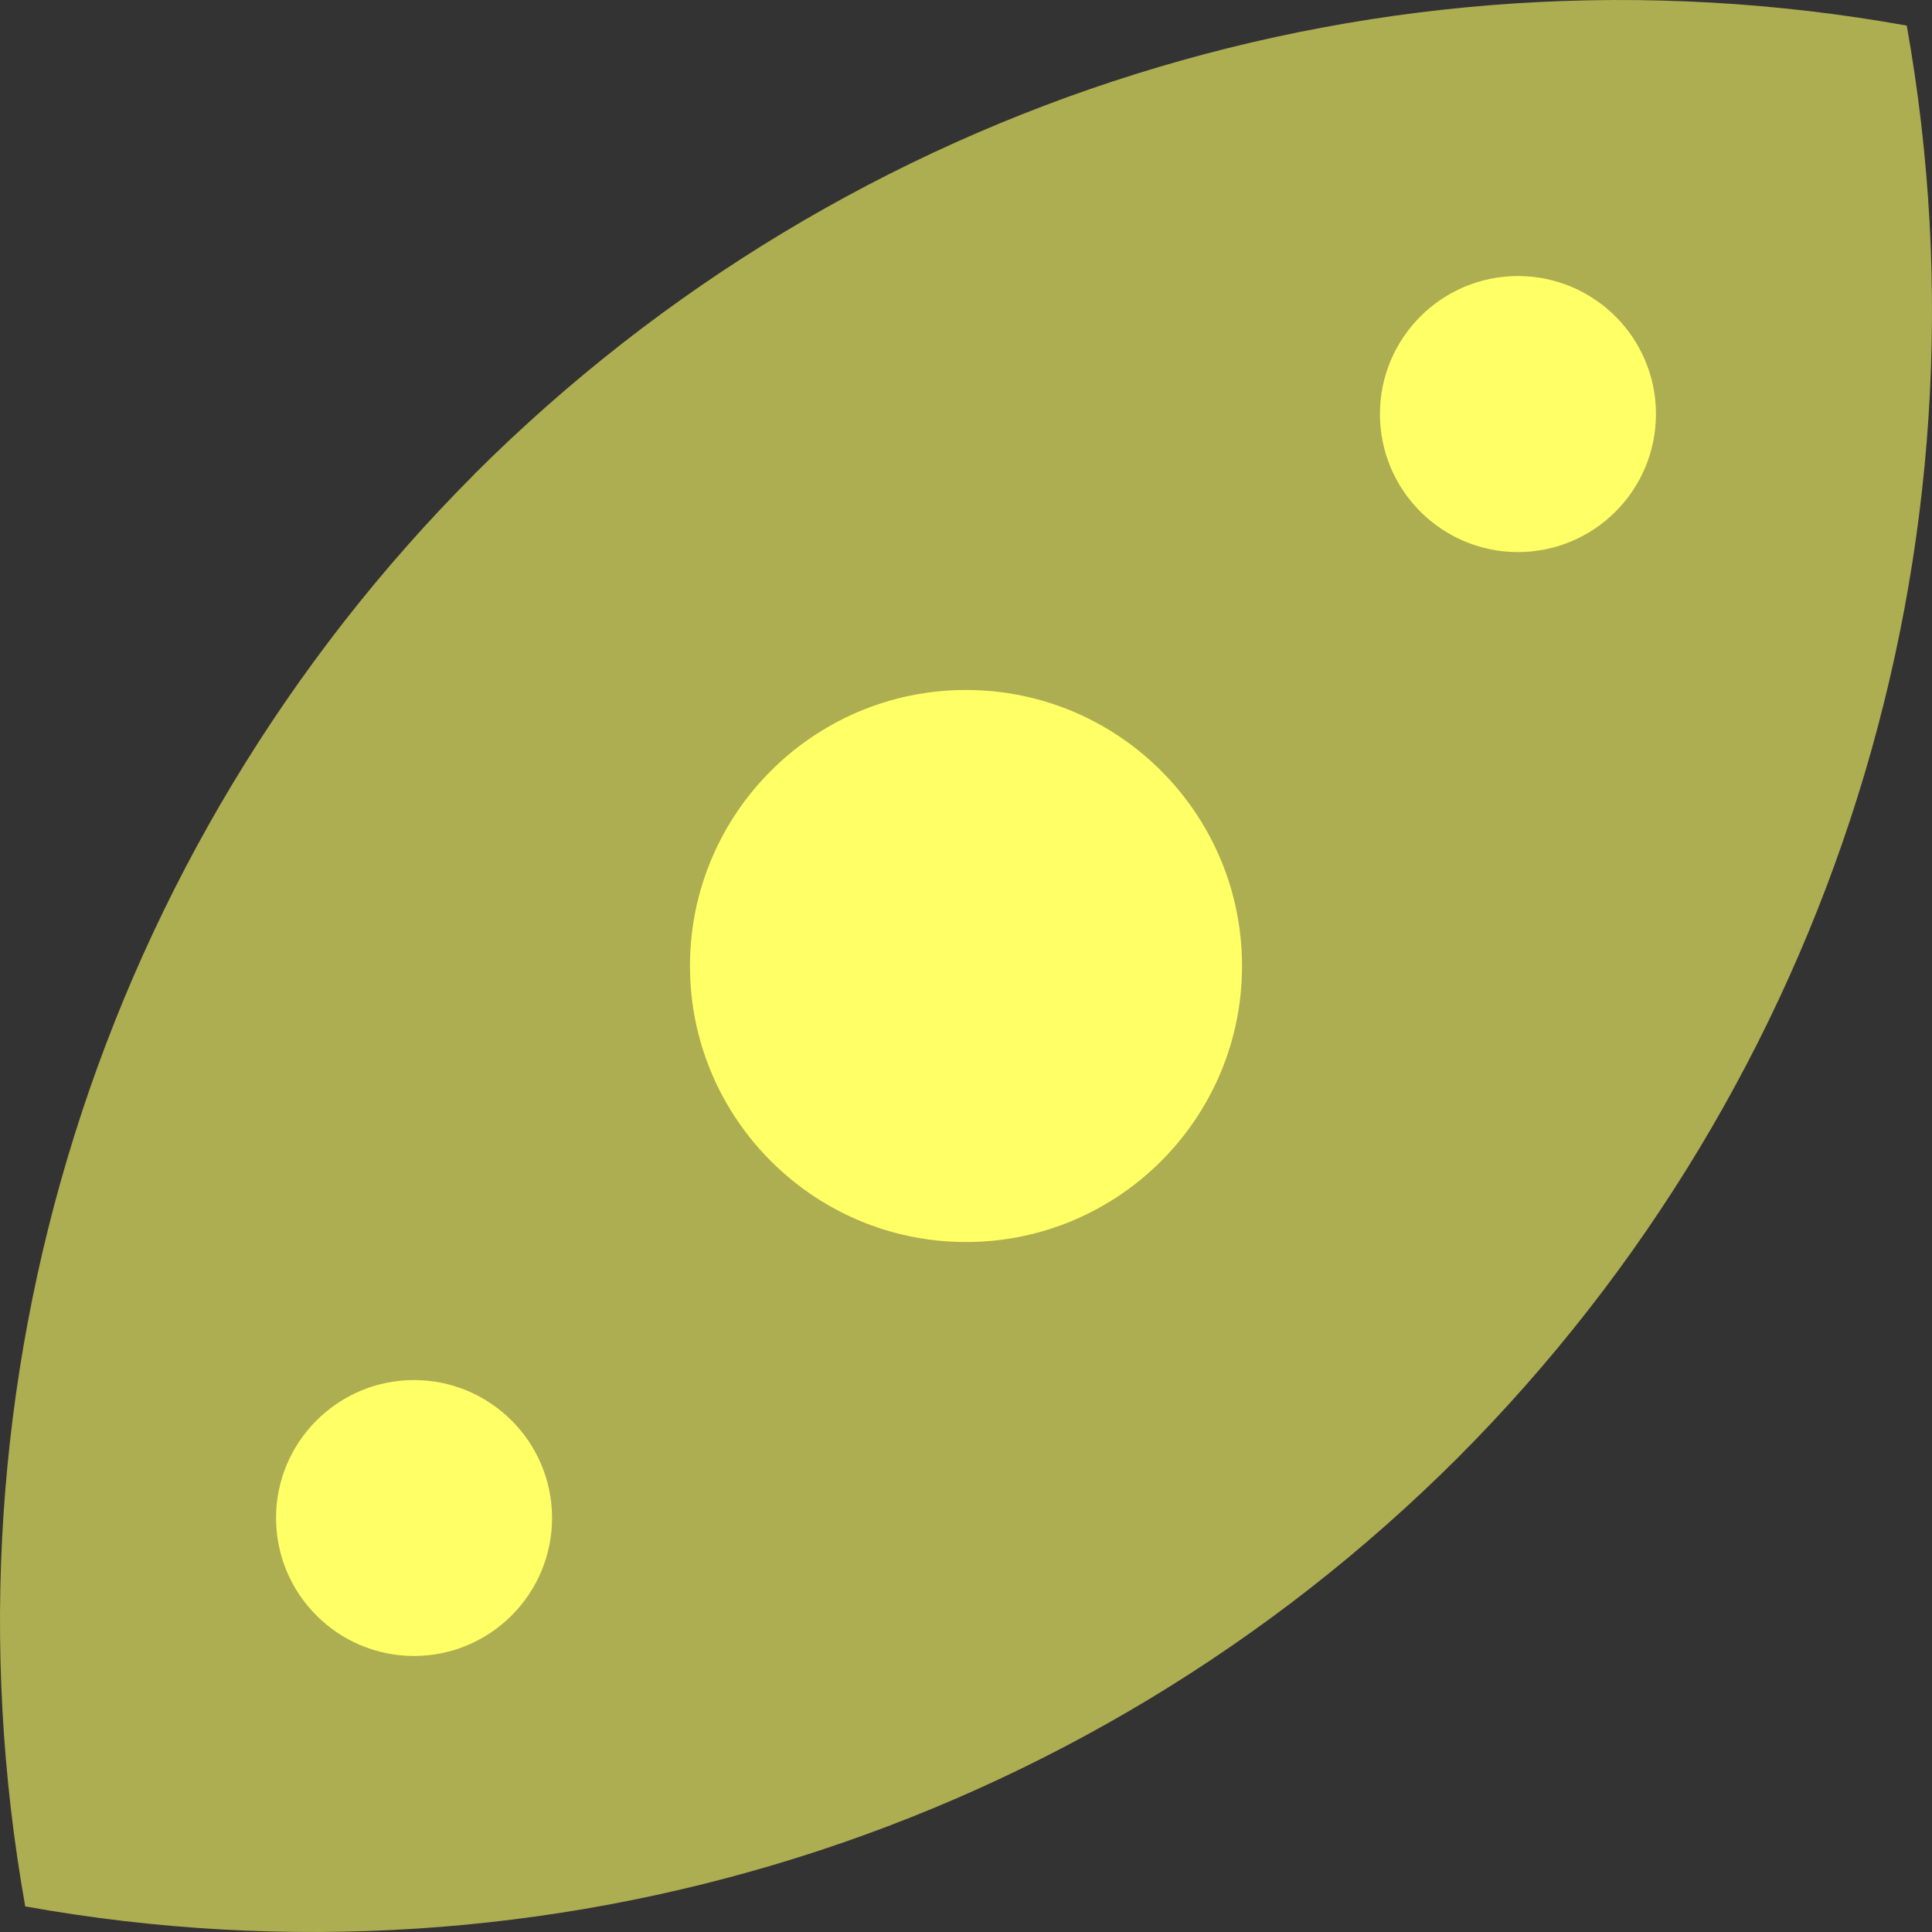 <svg xmlns="http://www.w3.org/2000/svg" width="16" height="16" version="1.1">
 <rect width="100%" height="100%" fill="#333333" stroke="none"/>
 <defs>
   <style id="current-color-scheme" type="text/css">
   .ColorScheme-Text { color: #ffff66; } .ColorScheme-Highlight { color:#5294e2; }
  </style>
  <linearGradient id="arrongin" x1="0%" x2="0%" y1="0%" y2="100%">
   <stop offset="0%" style="stop-color:#dd9b44; stop-opacity:1"/>
   <stop offset="100%" style="stop-color:#ad6c16; stop-opacity:1"/>
  </linearGradient>
  <linearGradient id="aurora" x1="0%" x2="0%" y1="0%" y2="100%">
   <stop offset="0%" style="stop-color:#09D4DF; stop-opacity:1"/>
   <stop offset="100%" style="stop-color:#9269F4; stop-opacity:1"/>
  </linearGradient>
  <linearGradient id="cyberneon" x1="0%" x2="0%" y1="0%" y2="100%">
    <stop offset="0" style="stop-color:#0abdc6; stop-opacity:1"/>
    <stop offset="1" style="stop-color:#ea00d9; stop-opacity:1"/>
  </linearGradient>
  <linearGradient id="fitdance" x1="0%" x2="0%" y1="0%" y2="100%">
   <stop offset="0%" style="stop-color:#1AD6AB; stop-opacity:1"/>
   <stop offset="100%" style="stop-color:#329DB6; stop-opacity:1"/>
  </linearGradient>
  <linearGradient id="oomox" x1="0%" x2="0%" y1="0%" y2="100%">
   <stop offset="0%" style="stop-color:#efefe7; stop-opacity:1"/>
   <stop offset="100%" style="stop-color:#8f8f8b; stop-opacity:1"/>
  </linearGradient>
  <linearGradient id="rainblue" x1="0%" x2="0%" y1="0%" y2="100%">
   <stop offset="0%" style="stop-color:#00F260; stop-opacity:1"/>
   <stop offset="100%" style="stop-color:#0575E6; stop-opacity:1"/>
  </linearGradient>
  <linearGradient id="sunrise" x1="0%" x2="0%" y1="0%" y2="100%">
   <stop offset="0%" style="stop-color: #FF8501; stop-opacity:1"/>
   <stop offset="100%" style="stop-color: #FFCB01; stop-opacity:1"/>
  </linearGradient>
  <linearGradient id="telinkrin" x1="0%" x2="0%" y1="0%" y2="100%">
   <stop offset="0%" style="stop-color: #b2ced6; stop-opacity:1"/>
   <stop offset="100%" style="stop-color: #6da5b7; stop-opacity:1"/>
  </linearGradient>
  <linearGradient id="60spsycho" x1="0%" x2="0%" y1="0%" y2="100%">
   <stop offset="0%" style="stop-color: #df5940; stop-opacity:1"/>
   <stop offset="25%" style="stop-color: #d8d15f; stop-opacity:1"/>
   <stop offset="50%" style="stop-color: #e9882a; stop-opacity:1"/>
   <stop offset="100%" style="stop-color: #279362; stop-opacity:1"/>
  </linearGradient>
  <linearGradient id="90ssummer" x1="0%" x2="0%" y1="0%" y2="100%">
   <stop offset="0%" style="stop-color: #f618c7; stop-opacity:1"/>
   <stop offset="20%" style="stop-color: #94ffab; stop-opacity:1"/>
   <stop offset="50%" style="stop-color: #fbfd54; stop-opacity:1"/>
   <stop offset="100%" style="stop-color: #0f83ae; stop-opacity:1"/>
  </linearGradient>
 </defs>
 <path fill="currentColor" class="ColorScheme-Text" opacity="0.6" d="M 3.93,3.926 C 0.827,7.034 -0.562,11.463 0.209,15.788 4.532,16.565 8.961,15.179 12.071,12.074 15.173,8.966 16.562,4.537 15.791,0.212 11.468,-0.565 7.039,0.821 3.929,3.926 Z"/>
 <path fill="currentColor" class="ColorScheme-Text" opacity="1.0" fill-rule="evenodd" d="M 5.714 8 C 5.714 6.738 6.739 5.714 8 5.714 C 9.262 5.714 10.286 6.738 10.286 8 C 10.286 9.261 9.262 10.286 8 10.286 C 6.739 10.286 5.714 9.261 5.714 8 L 5.714 8 Z M 11.428 3.429 C 11.428 2.798 11.94 2.286 12.571 2.286 C 13.202 2.286 13.714 2.798 13.714 3.429 C 13.714 4.06 13.202 4.572 12.571 4.572 C 11.94 4.572 11.428 4.06 11.428 3.429 L 11.428 3.429 Z M 2.286 12.571 C 2.286 11.941 2.798 11.429 3.429 11.429 C 4.059 11.429 4.572 11.941 4.572 12.571 C 4.572 13.202 4.059 13.714 3.429 13.714 C 2.798 13.714 2.286 13.202 2.286 12.571 Z"/>
</svg>
